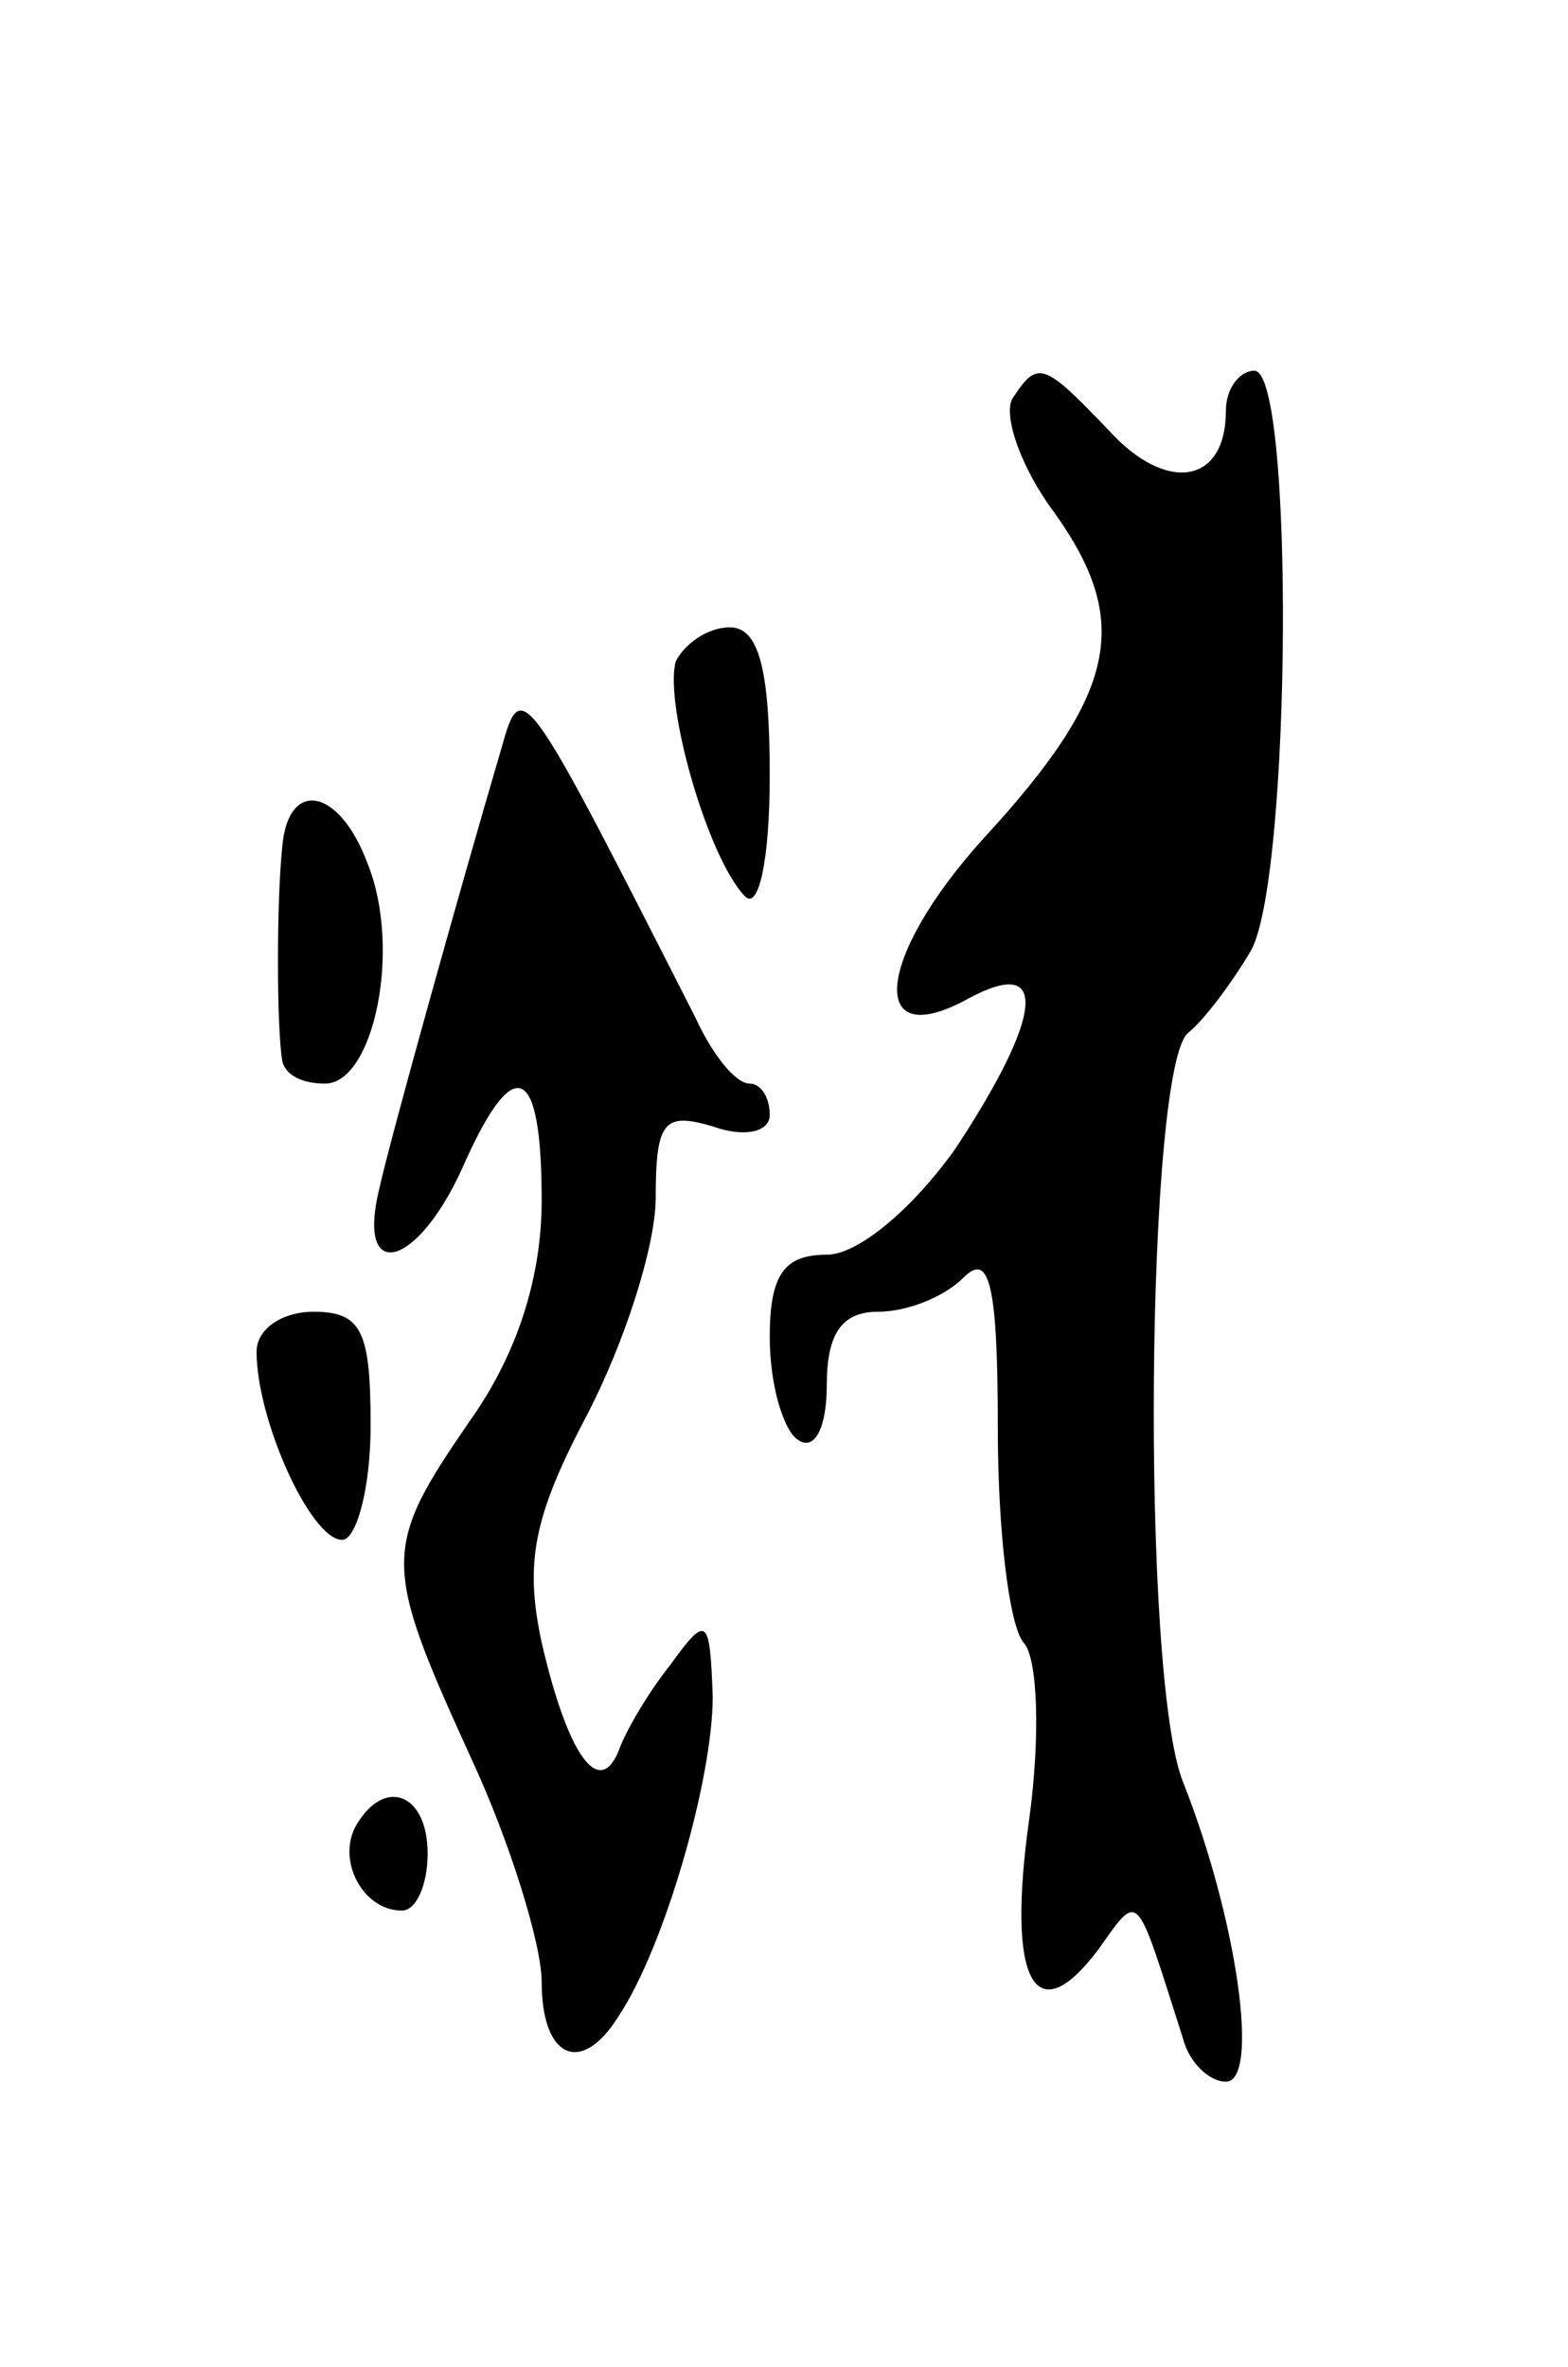 <svg version="1.0" xmlns="http://www.w3.org/2000/svg"
 width="55pt" height="83pt" viewBox="0 0 55 83"
 preserveAspectRatio="xMidYMid meet">
<g transform="translate(0,83) scale(0.1,-0.1)"
fill="#000000" stroke="none">
<path d="M355 690 c-3 -6 3 -24 15 -40 27 -38 22 -63 -25 -114 -38 -42 -41
-76 -5 -56 28 15 26 -6 -5 -53 -15 -21 -34 -37 -45 -37 -15 0 -20 -7 -20 -29
0 -17 5 -33 10 -36 6 -4 10 5 10 19 0 18 5 26 18 26 10 0 23 5 30 12 9 9 12
-2 12 -53 0 -36 4 -69 9 -75 5 -5 6 -33 2 -62 -8 -57 2 -75 24 -46 15 21 13
22 30 -31 2 -8 9 -15 15 -15 12 0 4 57 -15 105 -15 37 -13 253 2 263 5 4 15
17 22 29 14 27 15 203 1 203 -5 0 -10 -6 -10 -14 0 -26 -21 -29 -41 -7 -23 24
-25 25 -34 11z"/>
<path d="M237 598 c-4 -15 11 -68 24 -82 5 -6 9 12 9 42 0 38 -4 52 -14 52 -8
0 -16 -6 -19 -12z"/>
<path d="M176 568 c-15 -51 -39 -137 -43 -155 -8 -33 13 -28 29 7 18 41 28 38
28 -11 0 -26 -8 -53 -25 -77 -31 -45 -31 -50 0 -118 14 -30 25 -66 25 -79 0
-27 14 -33 27 -12 16 24 33 83 33 112 -1 28 -2 29 -15 11 -8 -10 -16 -24 -18
-30 -7 -17 -18 -1 -27 38 -6 28 -3 44 16 80 13 25 24 59 24 76 0 27 3 30 20
25 11 -4 20 -2 20 4 0 6 -3 11 -7 11 -5 0 -13 10 -19 23 -60 118 -61 120 -68
95z"/>
<path d="M99 533 c-2 -19 -2 -63 0 -75 1 -5 7 -8 15 -8 17 0 27 47 15 77 -10
27 -28 30 -30 6z"/>
<path d="M90 356 c0 -24 19 -66 30 -66 5 0 10 18 10 40 0 33 -3 40 -20 40 -11
0 -20 -6 -20 -14z"/>
<path d="M125 190 c-7 -12 2 -30 16 -30 5 0 9 9 9 20 0 21 -15 27 -25 10z"/>
</g>
</svg>

